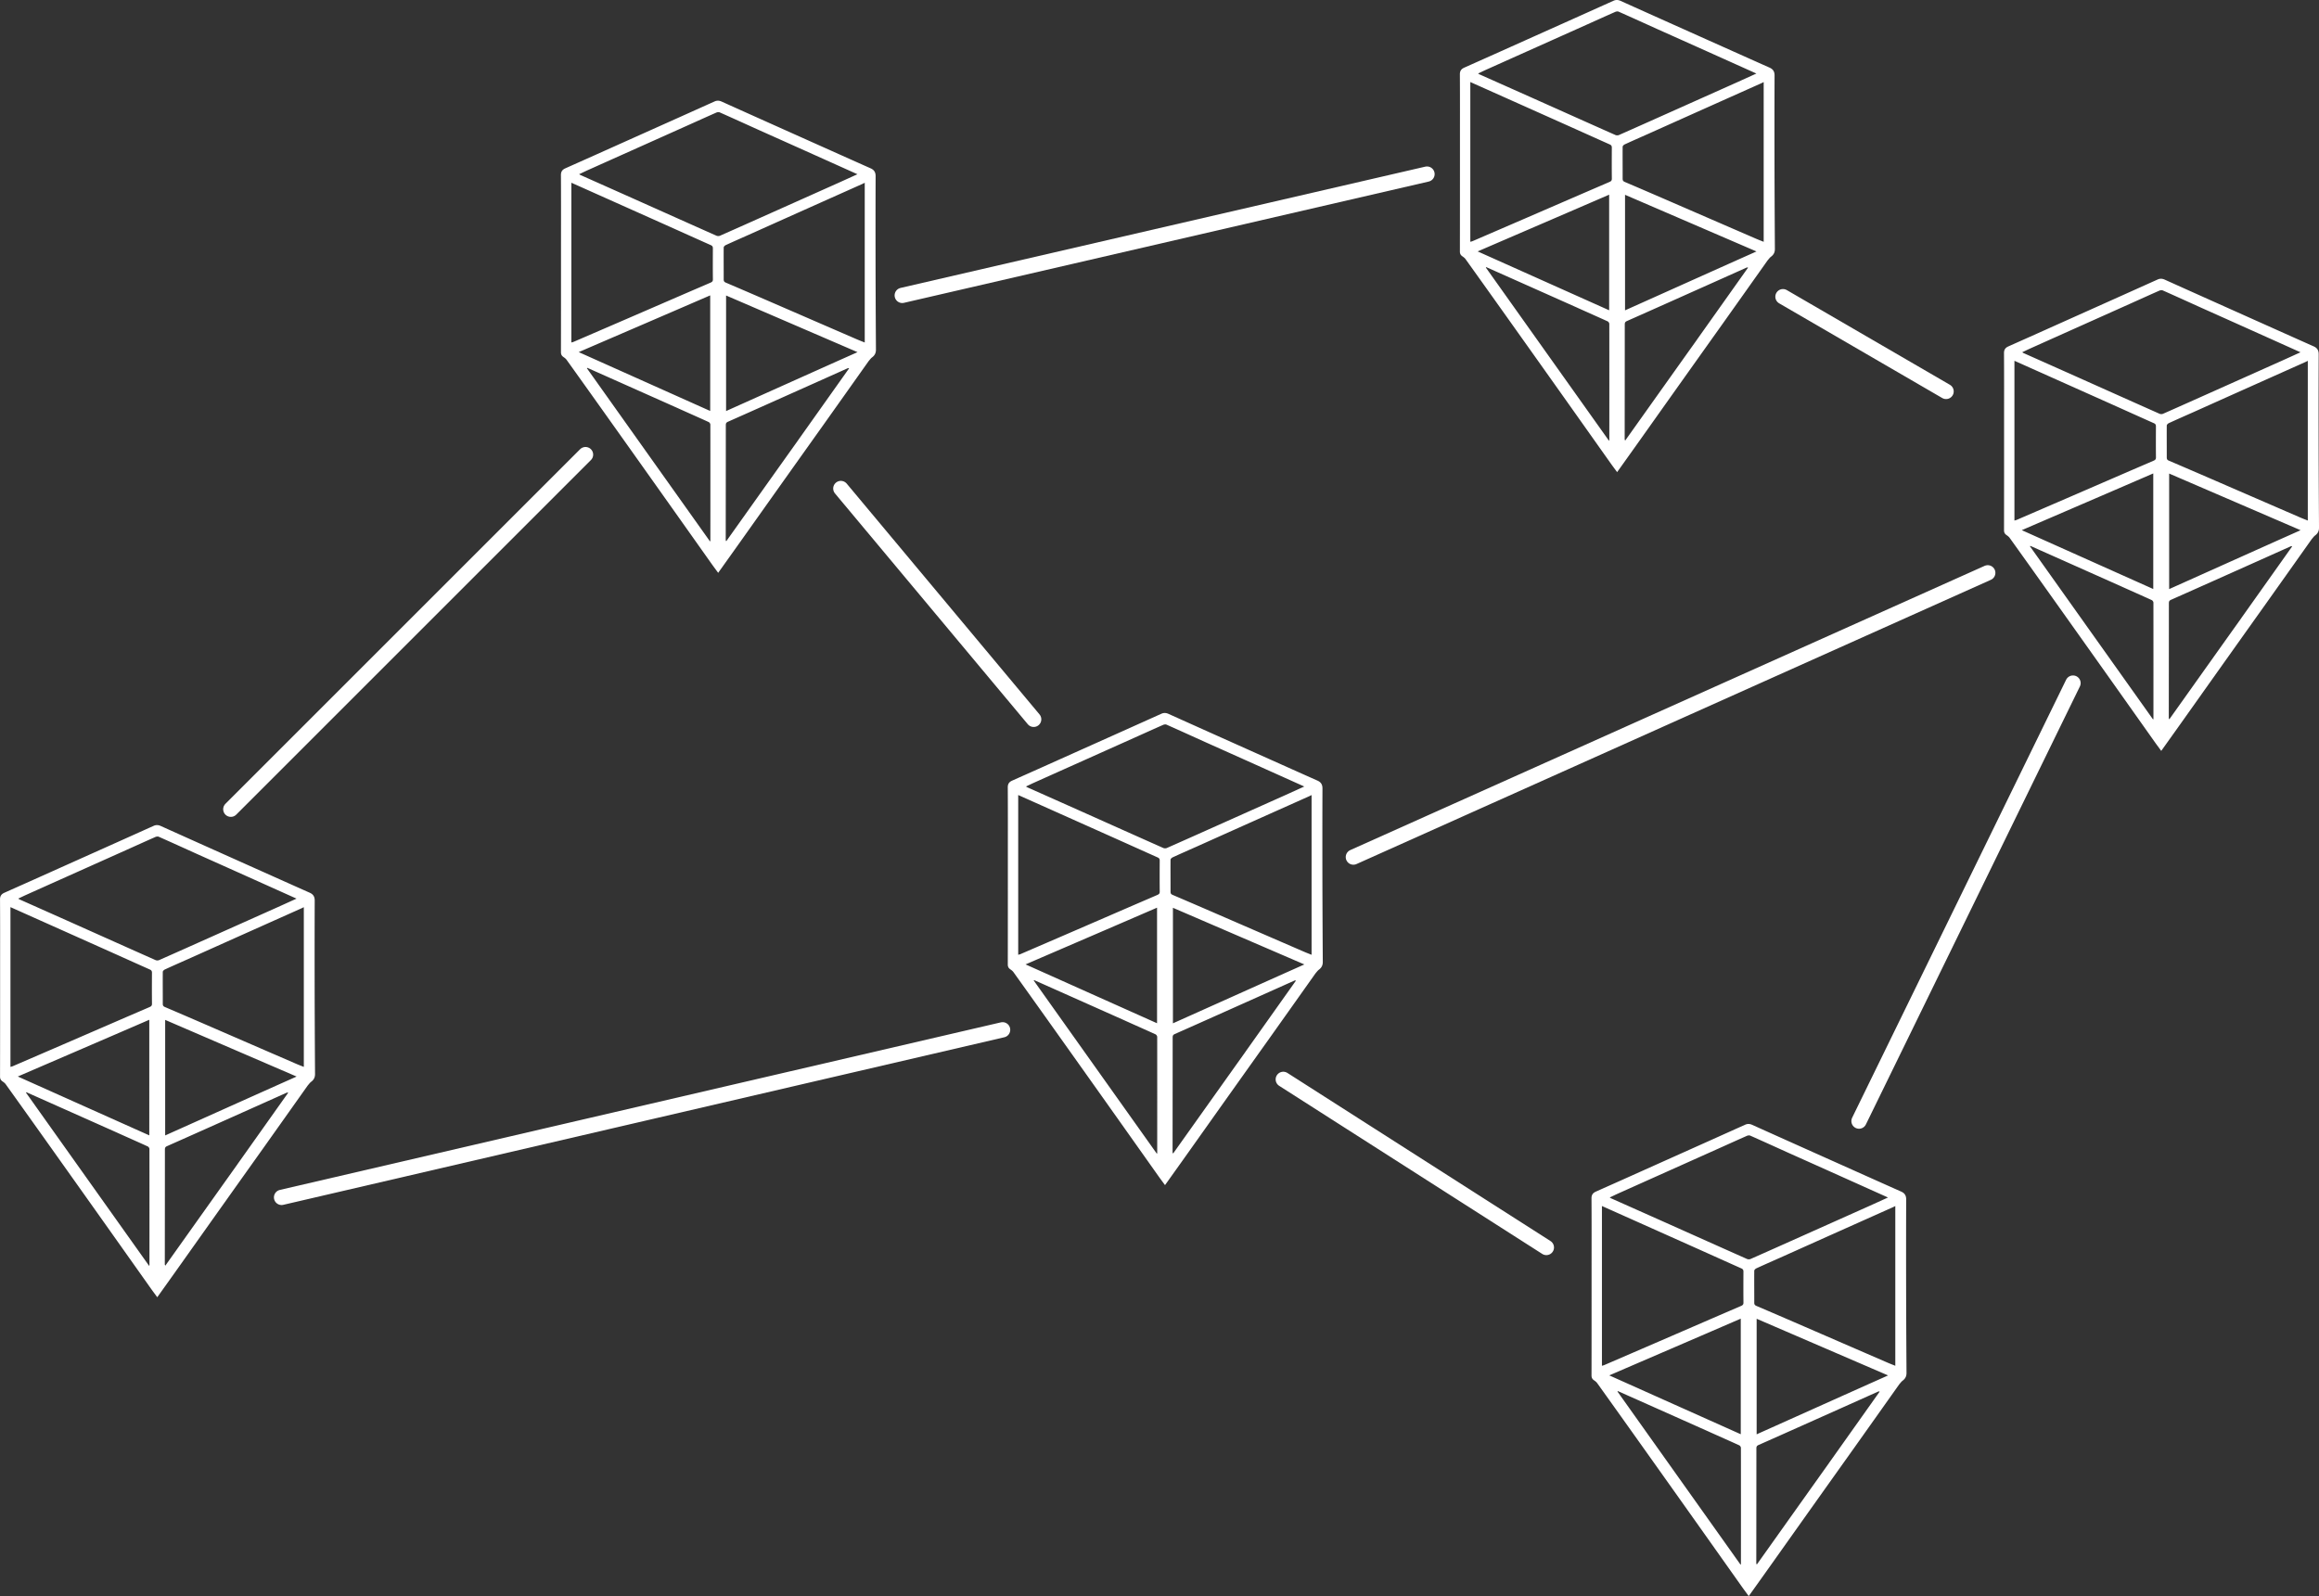 <svg xmlns="http://www.w3.org/2000/svg" viewBox="0 0 1212.89 835.01"><rect x="0" y="0" width="1212.89" height="835.01" fill="#333333" stroke="none"/><path d="M160.97 567.85a32597 32597 0 0 1-23.63 33.32c-6.65 9.35-13.31 18.69-19.95 28.04-7.87 11.07-15.72 22.15-23.58 33.22-3.81 5.37-7.64 10.72-11.56 16.22-1.13-1.55-2.24-3.02-3.3-4.51-9.71-13.7-19.4-27.41-29.12-41.1-9.4-13.25-18.81-26.49-28.23-39.73-6.2-8.71-12.4-17.41-18.63-26.1-.43-.6-1.07-1.07-1.69-1.5-.88-.62-1.26-1.35-1.26-2.48.04-18.53.03-37.06.03-55.59 0-12.37.04-24.74-.04-37.11-.01-1.88.82-2.84 2.33-3.51 4.53-2.03 9.07-4.04 13.6-6.07 14.86-6.66 29.72-13.33 44.58-19.99 6.63-2.97 13.25-5.96 19.88-8.93 1.22-.55 2.42-.48 3.66.08 9.25 4.17 18.52 8.33 27.78 12.48 11.53 5.17 23.06 10.33 34.59 15.49 5.19 2.32 10.37 4.65 15.56 6.95 1.79.8 2.62 2.03 2.61 4.1-.06 15.86-.06 31.71-.03 47.57.03 14.4.11 28.79.2 43.19.01 1.73-.63 3-2 4.03-.67.5-1.17 1.22-1.79 1.93m-57.37-120.83c-6.85-3.1-13.69-6.21-20.55-9.26-.48-.22-1.25-.12-1.76.1-4.91 2.16-9.79 4.38-14.68 6.57-17.48 7.84-34.97 15.66-52.45 23.5-1.5.67-2.98 1.4-4.63 2.17.33.22.46.34.61.4 9.63 4.29 19.26 8.58 28.89 12.88 14.1 6.3 28.19 12.63 42.31 18.9.52.23 1.31.24 1.83.02 9.06-4 18.11-8.06 27.15-12.1 11.6-5.19 23.2-10.37 34.79-15.56 3.23-1.45 6.44-2.92 9.97-4.52-17.28-7.77-34.28-15.41-51.47-23.1m-5.68 54.91c-3.91 1.74-7.82 3.46-11.7 5.25-.48.22-1.1.82-1.1 1.25-.05 5.57.02 11.14 0 16.71 0 .93.29 1.34 1.12 1.69 7.45 3.18 14.89 6.39 22.32 9.61 15.47 6.71 30.94 13.43 46.41 20.13 1.29.56 2.6 1.05 3.92 1.58v-83.56c-.52.26-.87.44-1.24.61-11.34 5.07-22.69 10.14-34.04 15.22-8.5 3.81-17 7.62-25.69 11.52m-92.47-6.53v62.74c.51-.15.86-.22 1.18-.35 9.36-4.04 18.72-8.08 28.08-12.13 9.26-4.01 18.51-8.02 27.77-12.03 5.2-2.25 10.41-4.49 15.62-6.74.76-.33 1.38-.64 1.37-1.72-.06-5.44-.04-10.87-.01-16.31 0-.84-.29-1.31-1.07-1.65-7.8-3.48-15.59-7-23.38-10.49-13.81-6.18-27.62-12.35-41.44-18.53-2.65-1.19-5.31-2.37-8.12-3.63zm140.45 71.9c2.96-1.32 5.93-2.64 9.21-4.11-23.14-9.98-45.92-19.8-68.74-29.64v60.45c19.91-8.93 39.62-17.78 59.53-26.7M41.28 549.39c-10.55 4.55-21.09 9.09-31.97 13.79 23.18 10.38 45.91 20.56 68.77 30.79V533.5c-12.29 5.32-24.45 10.57-36.8 15.89m82.86 59.76c8.87-12.5 17.73-25 26.6-37.5-.43-.12-.65-.07-.85.02l-18.15 8.13c-14.78 6.61-29.56 13.24-44.36 19.8-.93.41-1.13.88-1.13 1.82 0 20.02-.03 40.05-.05 60.07 0 .19.14.37.26.65 12.57-17.68 25.06-35.26 37.69-52.98m-62.59-16.47c-15.92-7.1-31.84-14.2-47.76-21.29-.07.07-.14.15-.21.22 21.43 30.16 42.87 60.32 64.42 90.64.14-.37.16-.41.16-.45.01-20.24.02-40.49-.01-60.73 0-.45-.45-1.12-.86-1.31-5.17-2.36-10.37-4.65-15.74-7.07Zm626.49-83.49a32597 32597 0 0 1-23.63 33.32c-6.65 9.35-13.31 18.69-19.95 28.04-7.87 11.07-15.72 22.15-23.58 33.22-3.81 5.37-7.64 10.72-11.56 16.22-1.13-1.55-2.24-3.02-3.3-4.51-9.71-13.7-19.4-27.41-29.12-41.1-9.4-13.25-18.81-26.49-28.23-39.73-6.2-8.71-12.4-17.41-18.63-26.1-.43-.6-1.07-1.07-1.69-1.5-.88-.62-1.26-1.35-1.26-2.48.04-18.53.03-37.06.03-55.59 0-12.37.04-24.74-.04-37.11-.01-1.88.82-2.84 2.33-3.51 4.53-2.03 9.07-4.04 13.6-6.07 14.86-6.66 29.72-13.33 44.58-19.99 6.63-2.97 13.25-5.96 19.88-8.93 1.22-.55 2.42-.48 3.66.08 9.25 4.17 18.52 8.33 27.78 12.48 11.53 5.17 23.06 10.33 34.59 15.49 5.19 2.32 10.37 4.65 15.56 6.95 1.79.8 2.62 2.03 2.61 4.1-.06 15.86-.06 31.71-.03 47.57.03 14.4.11 28.79.2 43.19.01 1.73-.63 3-2 4.03-.67.5-1.17 1.22-1.79 1.93m-57.37-120.83c-6.85-3.1-13.69-6.21-20.55-9.26-.48-.22-1.25-.12-1.76.1-4.91 2.16-9.79 4.38-14.68 6.57-17.48 7.84-34.97 15.66-52.45 23.5-1.5.67-2.98 1.4-4.63 2.17.33.22.46.34.61.4 9.63 4.29 19.26 8.58 28.89 12.88 14.1 6.3 28.19 12.63 42.31 18.9.52.23 1.31.24 1.83.02 9.06-4 18.11-8.06 27.15-12.1 11.6-5.19 23.2-10.37 34.79-15.56 3.23-1.45 6.44-2.92 9.97-4.52-17.28-7.77-34.28-15.41-51.47-23.1m-5.68 54.91c-3.91 1.74-7.82 3.46-11.7 5.25-.48.22-1.1.82-1.1 1.25-.05 5.57.02 11.14 0 16.71 0 .93.29 1.34 1.12 1.69 7.45 3.18 14.89 6.39 22.32 9.61 15.47 6.71 30.94 13.43 46.41 20.13 1.29.56 2.6 1.05 3.92 1.58v-83.56c-.52.26-.87.44-1.24.61-11.34 5.07-22.69 10.14-34.04 15.22-8.5 3.81-17 7.62-25.69 11.52m-92.47-6.53v62.74c.51-.15.86-.22 1.18-.35 9.36-4.04 18.72-8.08 28.08-12.13 9.26-4.01 18.51-8.02 27.77-12.03 5.2-2.25 10.41-4.49 15.62-6.74.76-.33 1.38-.64 1.37-1.72-.06-5.44-.04-10.87-.01-16.31 0-.84-.29-1.31-1.07-1.65-7.8-3.48-15.59-7-23.38-10.49-13.81-6.18-27.62-12.35-41.44-18.53-2.65-1.19-5.31-2.37-8.12-3.63zM673 508.66c2.96-1.32 5.93-2.64 9.21-4.11-23.14-9.98-45.92-19.8-68.74-29.64v60.45c19.91-8.93 39.62-17.78 59.53-26.7m-104.64-17.92c-10.55 4.55-21.09 9.09-31.97 13.79 23.18 10.38 45.91 20.56 68.77 30.79v-60.47c-12.29 5.32-24.45 10.57-36.8 15.89m82.86 59.76c8.87-12.5 17.73-25 26.6-37.5-.43-.12-.65-.07-.85.02l-18.15 8.13c-14.78 6.61-29.56 13.24-44.36 19.8-.93.41-1.13.88-1.13 1.82 0 20.02-.03 40.05-.05 60.07 0 .19.14.37.26.65 12.57-17.68 25.06-35.26 37.69-52.98m-62.59-16.47c-15.92-7.1-31.84-14.2-47.76-21.29-.07.07-.14.15-.21.22 21.43 30.16 42.87 60.32 64.42 90.64.14-.37.16-.41.16-.45.01-20.24.02-40.49-.01-60.73 0-.45-.45-1.12-.86-1.31-5.17-2.36-10.37-4.65-15.74-7.07Zm-134.3-345.16a32597 32597 0 0 1-23.63 33.32c-6.65 9.35-13.31 18.69-19.95 28.04-7.87 11.07-15.72 22.15-23.58 33.22-3.81 5.37-7.64 10.72-11.56 16.22-1.13-1.55-2.24-3.02-3.3-4.51-9.71-13.7-19.4-27.41-29.12-41.1-9.4-13.25-18.81-26.49-28.23-39.73-6.2-8.71-12.4-17.41-18.63-26.1-.43-.6-1.07-1.07-1.69-1.5-.88-.62-1.26-1.35-1.26-2.48.04-18.53.03-37.06.03-55.59 0-12.37.04-24.74-.04-37.11-.01-1.88.82-2.84 2.33-3.51 4.53-2.03 9.07-4.04 13.6-6.07 14.86-6.66 29.72-13.33 44.58-19.99 6.63-2.97 13.25-5.96 19.88-8.93 1.22-.55 2.42-.48 3.66.08 9.25 4.17 18.52 8.33 27.78 12.48 11.53 5.17 23.06 10.33 34.59 15.49 5.19 2.32 10.37 4.65 15.56 6.95 1.79.8 2.62 2.03 2.61 4.1-.06 15.86-.06 31.71-.03 47.57.03 14.4.11 28.79.2 43.19.01 1.73-.63 3-2 4.03-.67.5-1.17 1.22-1.79 1.93M396.98 68.05c-6.85-3.1-13.69-6.21-20.55-9.26-.48-.22-1.25-.12-1.76.1-4.91 2.16-9.79 4.38-14.68 6.57-17.48 7.84-34.97 15.66-52.45 23.5-1.5.67-2.98 1.4-4.63 2.17.33.22.46.34.61.4 9.63 4.29 19.26 8.58 28.89 12.88 14.1 6.3 28.19 12.63 42.31 18.9.52.23 1.31.24 1.83.02 9.06-4 18.11-8.06 27.15-12.1 11.6-5.19 23.2-10.37 34.79-15.56 3.23-1.45 6.44-2.92 9.97-4.52-17.28-7.77-34.28-15.41-51.47-23.1m-5.68 54.91c-3.91 1.74-7.82 3.46-11.7 5.25-.48.22-1.1.82-1.1 1.25-.05 5.57.02 11.14 0 16.71 0 .93.29 1.34 1.12 1.69 7.45 3.18 14.89 6.39 22.32 9.61 15.47 6.71 30.94 13.43 46.41 20.13 1.29.56 2.6 1.05 3.92 1.58V95.62c-.52.26-.87.44-1.24.61-11.34 5.07-22.69 10.14-34.04 15.22-8.5 3.81-17 7.62-25.69 11.52m-92.47-6.53v62.74c.51-.15.86-.22 1.18-.35 9.36-4.04 18.72-8.08 28.08-12.13 9.26-4.01 18.51-8.02 27.77-12.03 5.2-2.25 10.41-4.49 15.62-6.74.76-.33 1.38-.64 1.37-1.72-.06-5.44-.04-10.87-.01-16.31 0-.84-.29-1.31-1.07-1.65-7.8-3.48-15.59-7-23.38-10.49-13.81-6.18-27.62-12.35-41.44-18.53-2.65-1.19-5.31-2.37-8.12-3.63zm140.45 71.9c2.96-1.32 5.93-2.64 9.21-4.11-23.14-9.98-45.92-19.8-68.74-29.64v60.45c19.91-8.93 39.62-17.78 59.53-26.7m-104.64-17.92c-10.55 4.55-21.09 9.09-31.97 13.79 23.18 10.38 45.91 20.56 68.77 30.79v-60.47c-12.29 5.32-24.45 10.57-36.8 15.89m82.86 59.76c8.87-12.5 17.73-25 26.6-37.5-.43-.12-.65-.07-.85.02l-18.15 8.13c-14.78 6.61-29.56 13.24-44.36 19.8-.93.41-1.13.88-1.13 1.82 0 20.02-.03 40.05-.05 60.07 0 .19.14.37.26.65 12.57-17.68 25.06-35.26 37.69-52.98m-62.59-16.47c-15.92-7.1-31.84-14.2-47.76-21.29-.07.07-.14.15-.21.22 21.43 30.16 42.87 60.32 64.42 90.64.14-.37.16-.41.16-.45.01-20.24.02-40.49-.01-60.73 0-.45-.45-1.12-.86-1.31-5.17-2.36-10.37-4.65-15.74-7.07Zm638.42 510.49a32597 32597 0 0 1-23.63 33.32c-6.65 9.35-13.31 18.69-19.95 28.04-7.87 11.07-15.72 22.15-23.58 33.22-3.81 5.37-7.64 10.72-11.56 16.22-1.13-1.55-2.24-3.02-3.3-4.51-9.71-13.7-19.4-27.41-29.12-41.1-9.4-13.25-18.81-26.49-28.23-39.73-6.2-8.71-12.4-17.41-18.63-26.1-.43-.6-1.07-1.07-1.69-1.5-.88-.62-1.26-1.35-1.26-2.48.04-18.53.03-37.06.03-55.59 0-12.37.04-24.74-.04-37.11-.01-1.88.82-2.84 2.33-3.51 4.53-2.03 9.07-4.04 13.6-6.07 14.86-6.66 29.72-13.33 44.58-19.99 6.63-2.97 13.25-5.96 19.88-8.93 1.22-.55 2.42-.48 3.66.08 9.25 4.17 18.52 8.33 27.78 12.48 11.53 5.17 23.06 10.33 34.59 15.49 5.19 2.32 10.37 4.65 15.56 6.95 1.79.8 2.62 2.03 2.61 4.1-.06 15.86-.06 31.71-.03 47.57.03 14.4.11 28.79.2 43.19.01 1.73-.63 3-2 4.03-.67.5-1.17 1.22-1.79 1.93m-57.37-120.83c-6.85-3.1-13.69-6.21-20.55-9.26-.48-.22-1.25-.12-1.76.1-4.91 2.16-9.79 4.38-14.68 6.57-17.48 7.84-34.97 15.66-52.45 23.5-1.5.67-2.98 1.4-4.63 2.17.33.22.46.34.61.4 9.63 4.29 19.26 8.58 28.89 12.88 14.1 6.3 28.19 12.63 42.31 18.9.52.23 1.31.24 1.83.02 9.06-4 18.11-8.06 27.15-12.1 11.6-5.19 23.2-10.37 34.79-15.56 3.23-1.45 6.44-2.92 9.97-4.52-17.28-7.77-34.28-15.41-51.47-23.1m-5.68 54.91c-3.91 1.74-7.82 3.46-11.7 5.25-.48.22-1.1.82-1.1 1.25-.05 5.57.02 11.14 0 16.71 0 .93.29 1.34 1.12 1.69 7.45 3.18 14.89 6.39 22.32 9.61 15.47 6.71 30.94 13.43 46.41 20.13 1.29.56 2.6 1.05 3.92 1.58v-83.56c-.52.26-.87.44-1.24.61-11.34 5.07-22.69 10.14-34.04 15.22-8.5 3.81-17 7.62-25.69 11.52m-92.47-6.53v62.74c.51-.15.86-.22 1.18-.35 9.36-4.04 18.72-8.08 28.08-12.13 9.26-4.01 18.51-8.02 27.77-12.03 5.2-2.25 10.41-4.49 15.62-6.74.76-.33 1.38-.64 1.37-1.72-.06-5.44-.04-10.87-.01-16.31 0-.84-.29-1.31-1.07-1.65-7.8-3.48-15.59-7-23.38-10.49-13.81-6.18-27.62-12.35-41.44-18.53-2.65-1.19-5.31-2.37-8.12-3.63zm140.45 71.9c2.96-1.32 5.93-2.64 9.21-4.11-23.14-9.98-45.92-19.8-68.74-29.64v60.45c19.91-8.93 39.62-17.78 59.53-26.7m-104.64-17.92c-10.55 4.55-21.09 9.09-31.97 13.79 23.18 10.38 45.91 20.56 68.77 30.79v-60.47c-12.29 5.32-24.45 10.57-36.8 15.89m82.86 59.76c8.87-12.5 17.73-25 26.6-37.5-.43-.12-.65-.07-.85.02l-18.15 8.13c-14.78 6.61-29.56 13.24-44.36 19.8-.93.41-1.13.88-1.13 1.82 0 20.02-.03 40.05-.05 60.07 0 .19.14.37.26.65 12.57-17.68 25.06-35.26 37.69-52.98m-62.59-16.47c-15.92-7.1-31.84-14.2-47.76-21.29-.07.07-.14.15-.21.22 21.43 30.16 42.87 60.32 64.42 90.64.14-.37.16-.41.16-.45.01-20.24.02-40.49-.01-60.73 0-.45-.45-1.12-.86-1.31-5.17-2.36-10.37-4.65-15.74-7.07Zm315.16-467.02a32597 32597 0 0 1-23.63 33.32c-6.65 9.35-13.31 18.69-19.95 28.04-7.87 11.07-15.72 22.15-23.58 33.22-3.81 5.37-7.64 10.72-11.56 16.22-1.13-1.55-2.24-3.02-3.3-4.51-9.71-13.7-19.4-27.41-29.12-41.1-9.4-13.25-18.81-26.49-28.23-39.73-6.2-8.71-12.4-17.41-18.63-26.1-.43-.6-1.07-1.07-1.69-1.5-.88-.62-1.26-1.35-1.26-2.48.04-18.53.03-37.06.03-55.59 0-12.37.04-24.74-.04-37.11-.01-1.88.82-2.84 2.33-3.51 4.53-2.03 9.07-4.04 13.6-6.07 14.86-6.66 29.72-13.33 44.58-19.99 6.63-2.97 13.25-5.96 19.88-8.93 1.22-.55 2.42-.48 3.66.08 9.25 4.17 18.52 8.33 27.78 12.48 11.53 5.17 23.06 10.33 34.59 15.49 5.19 2.32 10.37 4.65 15.56 6.95 1.79.8 2.62 2.03 2.61 4.1-.06 15.86-.06 31.71-.03 47.57.03 14.4.11 28.79.2 43.19.01 1.73-.63 3-2 4.03-.67.5-1.17 1.22-1.79 1.93m-57.37-120.83c-6.85-3.1-13.69-6.21-20.55-9.26-.48-.22-1.25-.12-1.76.1-4.91 2.16-9.79 4.38-14.68 6.57-17.48 7.84-34.97 15.66-52.45 23.5-1.5.67-2.98 1.4-4.63 2.17.33.22.46.34.61.4 9.63 4.29 19.26 8.58 28.89 12.88 14.1 6.3 28.19 12.63 42.31 18.9.52.23 1.31.24 1.83.02 9.06-4 18.11-8.06 27.15-12.1 11.6-5.19 23.2-10.37 34.79-15.56 3.23-1.45 6.44-2.92 9.97-4.52-17.28-7.77-34.28-15.41-51.47-23.1m-5.68 54.91c-3.91 1.74-7.82 3.46-11.7 5.25-.48.22-1.1.82-1.1 1.25-.05 5.57.02 11.14 0 16.71 0 .93.29 1.34 1.12 1.69 7.45 3.18 14.89 6.39 22.32 9.61 15.47 6.71 30.94 13.43 46.41 20.13 1.29.56 2.6 1.05 3.92 1.58v-83.56c-.52.26-.87.44-1.24.61-11.34 5.07-22.69 10.14-34.04 15.22-8.5 3.81-17 7.62-25.69 11.52m-92.47-6.53v62.74c.51-.15.86-.22 1.18-.35 9.36-4.04 18.72-8.08 28.08-12.13 9.26-4.01 18.51-8.02 27.77-12.03 5.2-2.25 10.41-4.49 15.62-6.74.76-.33 1.38-.64 1.37-1.72-.06-5.44-.04-10.87-.01-16.31 0-.84-.29-1.31-1.07-1.65-7.8-3.48-15.59-7-23.38-10.49-13.81-6.18-27.62-12.35-41.44-18.53-2.65-1.19-5.31-2.37-8.12-3.63zm140.45 71.9c2.96-1.32 5.93-2.64 9.21-4.11-23.14-9.98-45.92-19.8-68.74-29.64v60.45c19.91-8.93 39.62-17.78 59.53-26.7m-104.64-17.92c-10.55 4.55-21.09 9.09-31.97 13.79 23.18 10.38 45.91 20.56 68.77 30.79v-60.47c-12.29 5.32-24.45 10.57-36.8 15.89m82.86 59.76c8.87-12.5 17.73-25 26.6-37.5-.43-.12-.65-.07-.85.02l-18.15 8.13c-14.78 6.61-29.56 13.24-44.36 19.8-.93.41-1.13.88-1.13 1.82 0 20.02-.03 40.05-.05 60.07 0 .19.14.37.26.65 12.57-17.68 25.06-35.26 37.69-52.98m-62.59-16.47c-15.92-7.1-31.84-14.2-47.76-21.29-.07.07-.14.15-.21.22 21.43 30.16 42.87 60.32 64.42 90.64.14-.37.16-.41.16-.45.01-20.24.02-40.49-.01-60.73 0-.45-.45-1.12-.86-1.31-5.17-2.36-10.37-4.65-15.74-7.07ZM924.51 136.2a32597 32597 0 0 1-23.63 33.32c-6.65 9.35-13.31 18.69-19.95 28.04-7.87 11.07-15.72 22.15-23.58 33.22-3.81 5.37-7.64 10.72-11.56 16.22-1.13-1.55-2.24-3.02-3.3-4.51-9.71-13.7-19.4-27.41-29.12-41.1-9.4-13.25-18.81-26.49-28.23-39.73-6.2-8.71-12.4-17.41-18.63-26.1-.43-.6-1.07-1.07-1.69-1.5-.88-.62-1.26-1.35-1.26-2.48.04-18.53.03-37.06.03-55.59 0-12.37.04-24.74-.04-37.11-.01-1.88.82-2.84 2.33-3.51 4.53-2.03 9.07-4.04 13.6-6.07 14.86-6.66 29.72-13.33 44.58-19.99 6.63-2.97 13.25-5.96 19.88-8.93 1.22-.55 2.42-.48 3.66.08 9.25 4.17 18.52 8.33 27.78 12.48 11.53 5.17 23.06 10.33 34.59 15.49 5.19 2.32 10.37 4.65 15.56 6.95 1.79.8 2.62 2.03 2.61 4.1-.06 15.86-.06 31.71-.03 47.57.03 14.4.11 28.79.2 43.19.01 1.73-.63 3-2 4.03-.67.5-1.17 1.22-1.79 1.93M867.15 15.37c-6.85-3.1-13.69-6.21-20.55-9.26-.48-.22-1.25-.12-1.76.1-4.91 2.16-9.79 4.38-14.68 6.57-17.48 7.84-34.97 15.66-52.45 23.5-1.5.67-2.98 1.4-4.63 2.17.33.22.46.34.61.4 9.63 4.29 19.26 8.58 28.89 12.88 14.1 6.3 28.19 12.63 42.31 18.9.52.23 1.31.24 1.83.02 9.06-4 18.11-8.06 27.15-12.1 11.6-5.19 23.2-10.37 34.79-15.56 3.23-1.45 6.44-2.92 9.97-4.52-17.28-7.77-34.28-15.41-51.47-23.1m-5.68 54.91c-3.91 1.74-7.82 3.46-11.7 5.25-.48.22-1.1.82-1.1 1.25-.05 5.57.02 11.14 0 16.71 0 .93.29 1.34 1.12 1.69 7.45 3.18 14.89 6.39 22.32 9.61 15.47 6.71 30.94 13.43 46.41 20.13 1.29.56 2.6 1.05 3.92 1.58V42.94c-.52.26-.87.44-1.24.61-11.34 5.07-22.69 10.14-34.04 15.22-8.5 3.81-17 7.62-25.69 11.52m-92.47-6.53v62.74c.51-.15.86-.22 1.18-.35 9.36-4.04 18.72-8.08 28.08-12.13 9.26-4.01 18.51-8.02 27.77-12.03 5.2-2.25 10.41-4.49 15.62-6.74.76-.33 1.38-.64 1.37-1.72-.06-5.44-.04-10.87-.01-16.31 0-.84-.29-1.31-1.07-1.65-7.8-3.48-15.59-7-23.38-10.49-13.81-6.18-27.62-12.35-41.44-18.53-2.65-1.19-5.31-2.37-8.12-3.63zm140.45 71.9c2.96-1.32 5.93-2.64 9.21-4.11-23.14-9.98-45.92-19.8-68.74-29.64v60.45c19.91-8.93 39.62-17.78 59.53-26.7m-104.64-17.92c-10.55 4.55-21.09 9.09-31.97 13.79 23.18 10.38 45.91 20.56 68.77 30.79v-60.47c-12.29 5.32-24.45 10.57-36.8 15.89m82.86 59.76c8.87-12.5 17.73-25 26.6-37.5-.43-.12-.65-.07-.85.02l-18.15 8.13c-14.78 6.61-29.56 13.24-44.36 19.8-.93.41-1.13.88-1.13 1.82 0 20.02-.03 40.05-.05 60.07 0 .19.14.37.26.65 12.57-17.68 25.06-35.26 37.69-52.98m-62.59-16.47c-15.92-7.1-31.84-14.2-47.76-21.29-.07.07-.14.15-.21.22 21.43 30.16 42.87 60.32 64.42 90.64.14-.37.16-.41.16-.45.01-20.24.02-40.49-.01-60.73 0-.45-.45-1.12-.86-1.31-5.17-2.36-10.37-4.65-15.74-7.07Z" style="fill:#fff" data-name="Layer 1"/><path d="m120.73 423.35 185.51-185.51M147.27 626.41l377.11-87.66m447.93 47.75 111.92-229.14M471.9 154.53l274.45-63.45m-75.16 473.6 137.59 87.94m-369-397.05 100.85 120.75m167.22 72.06 331.79-148.7m-107.1-144.46 85.3 49.55" style="fill:#fff;stroke:#fff;stroke-linecap:round;stroke-miterlimit:10;stroke-width:8px" data-name="Ebene 2"/></svg>